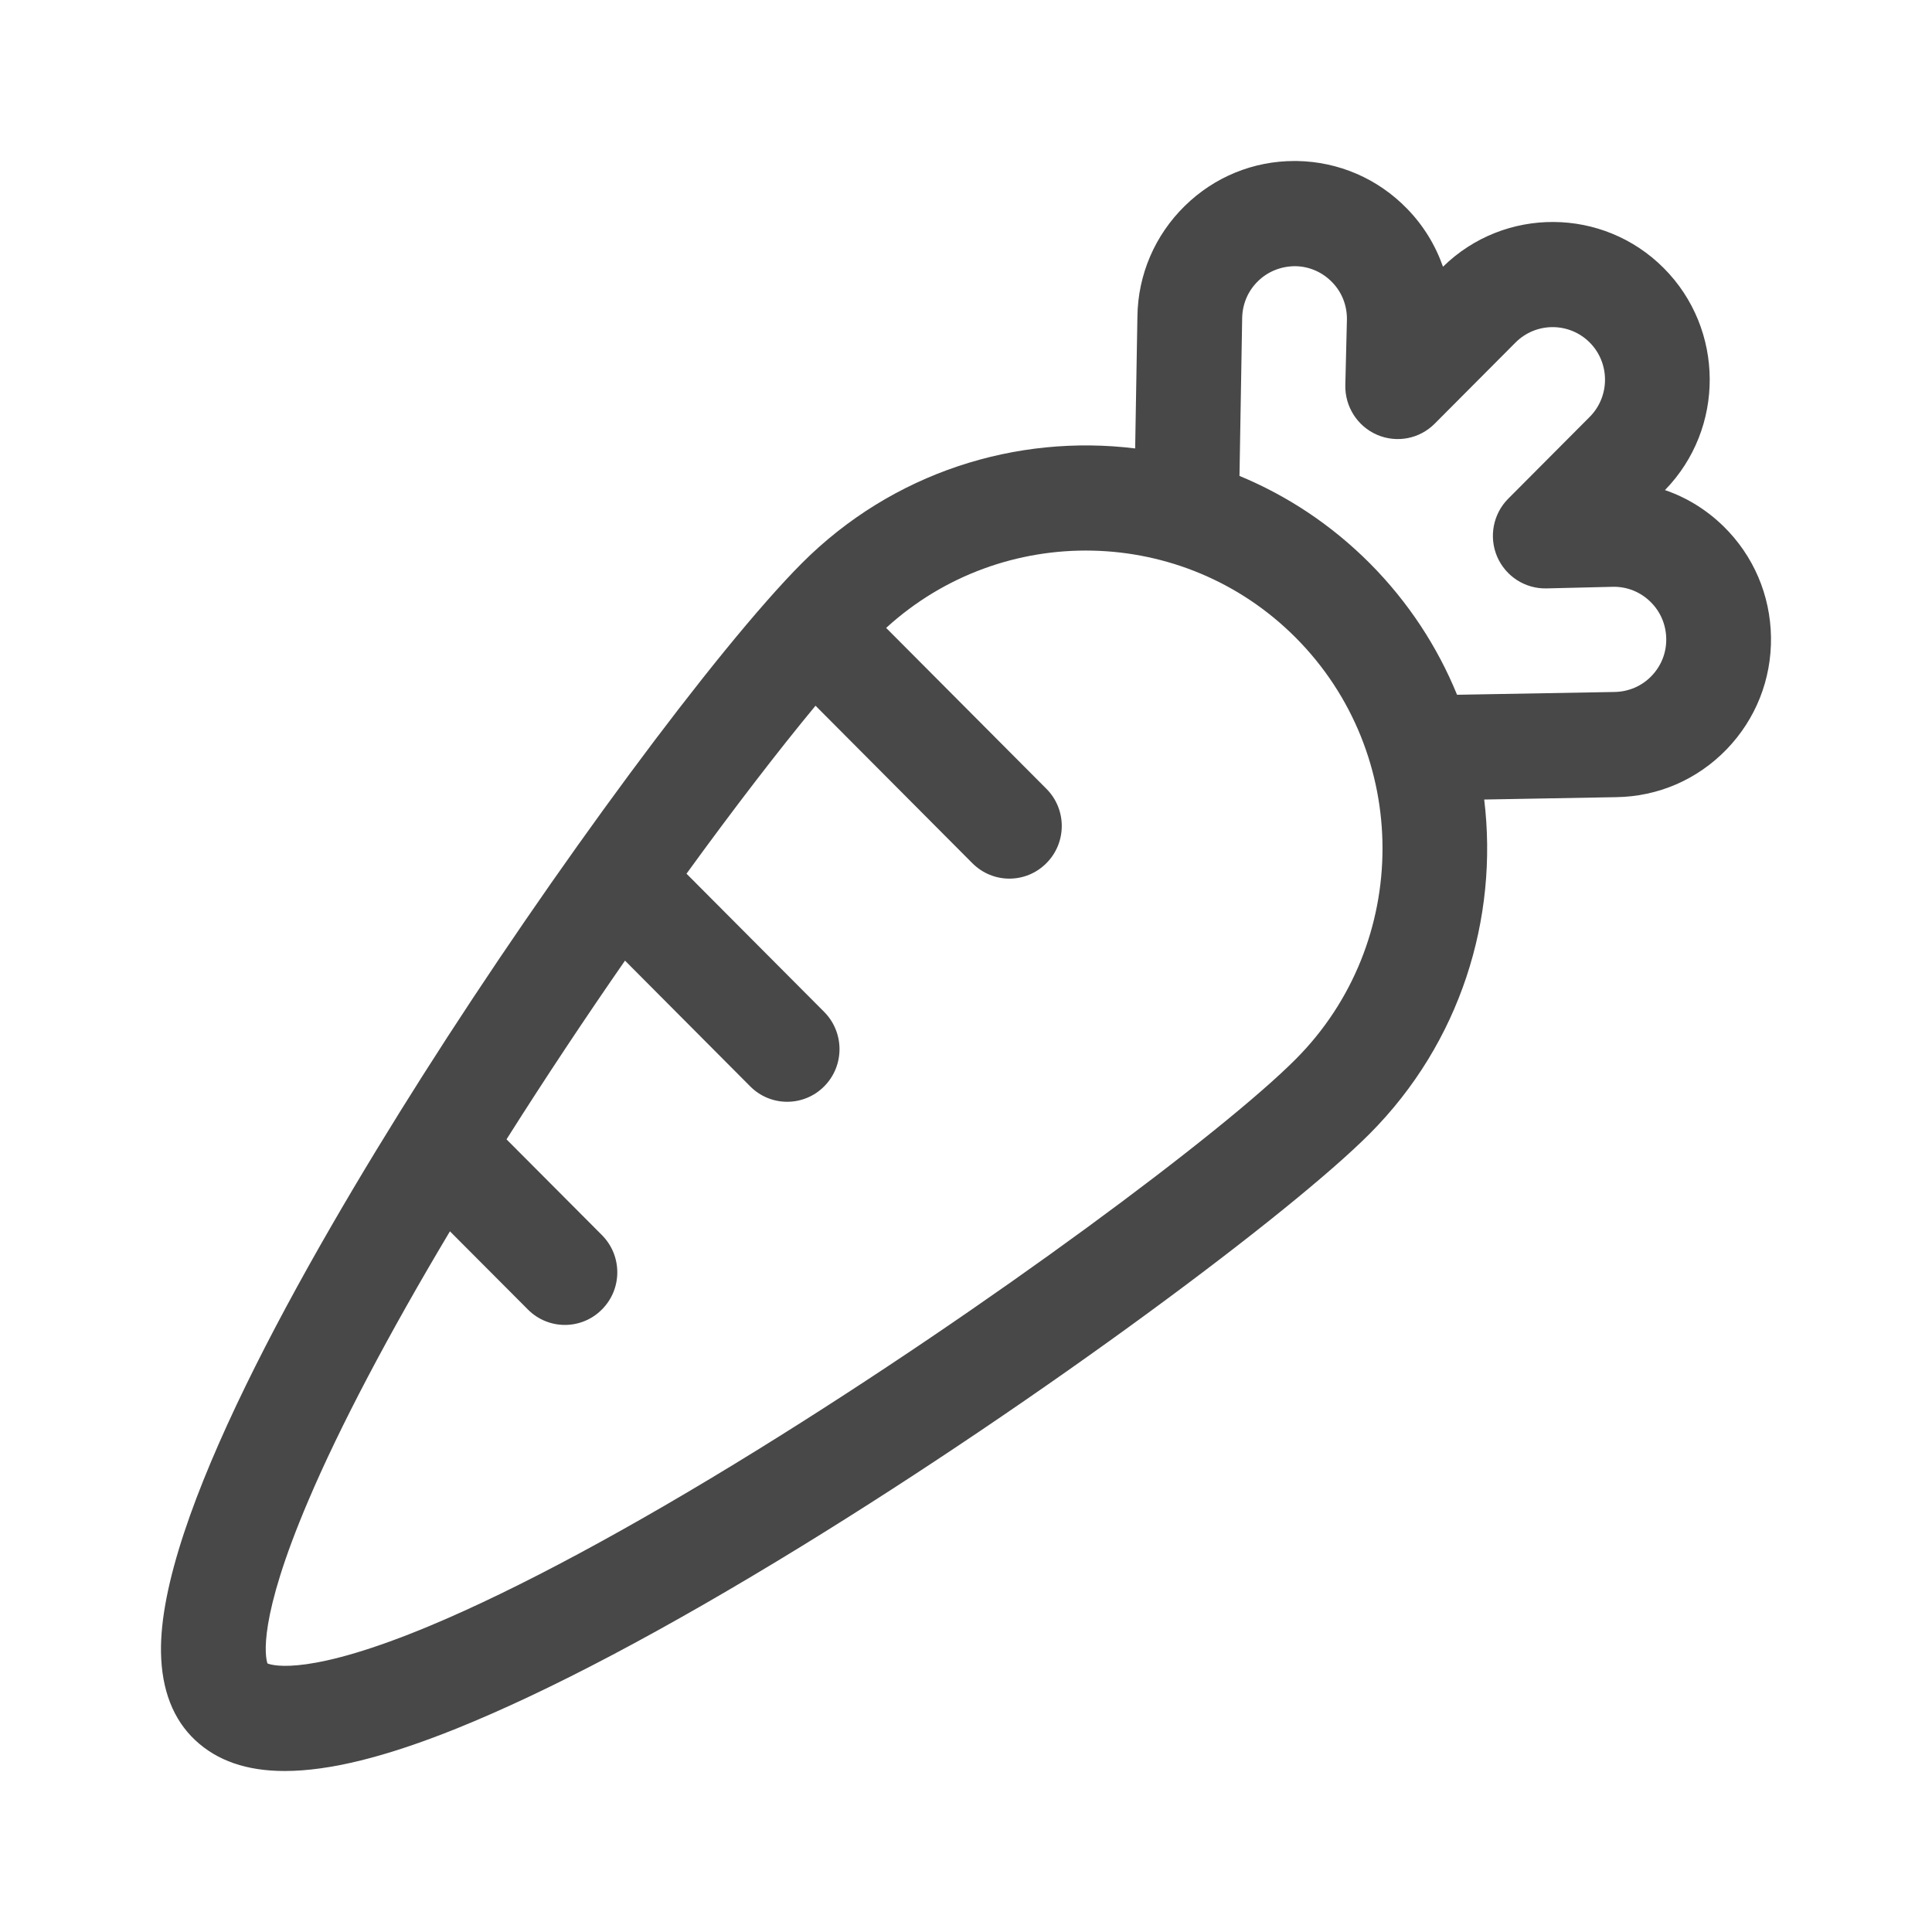 <svg width="18" height="18" viewBox="0 0 18 18" fill="none" xmlns="http://www.w3.org/2000/svg">
<path d="M16.057 4.903C15.899 4.749 15.714 4.635 15.512 4.566C16.072 3.992 16.068 3.067 15.501 2.498C14.934 1.929 14.016 1.925 13.444 2.485C13.374 2.285 13.262 2.101 13.11 1.945C12.837 1.664 12.472 1.506 12.081 1.5C12.074 1.5 12.067 1.5 12.06 1.5C11.677 1.5 11.315 1.648 11.04 1.917C10.76 2.191 10.602 2.558 10.597 2.949L10.576 4.178C9.471 4.042 8.317 4.399 7.47 5.248C6.679 6.043 5.16 8.096 3.935 10.026C2.813 11.795 1.479 14.162 1.5 15.394C1.506 15.744 1.613 16.02 1.819 16.213C2.023 16.404 2.297 16.5 2.653 16.5C3.069 16.5 3.596 16.369 4.252 16.105C5.118 15.756 6.201 15.184 7.471 14.404C9.729 13.016 12.03 11.297 12.762 10.562C13.607 9.713 13.962 8.556 13.828 7.449L15.056 7.427C15.447 7.422 15.812 7.264 16.085 6.983C16.358 6.701 16.505 6.33 16.5 5.937C16.494 5.544 16.337 5.177 16.057 4.903ZM12.072 9.868C11.397 10.546 9.222 12.169 7.059 13.507C5.872 14.242 4.816 14.809 4.006 15.147C2.896 15.611 2.549 15.521 2.492 15.498C2.471 15.436 2.401 15.087 2.873 13.98C3.165 13.293 3.618 12.433 4.192 11.472L4.918 12.2C5.013 12.296 5.138 12.344 5.263 12.344C5.388 12.344 5.513 12.296 5.608 12.2C5.799 12.009 5.799 11.699 5.608 11.507L4.719 10.615C5.082 10.041 5.456 9.479 5.823 8.95L6.989 10.121C7.084 10.217 7.209 10.265 7.334 10.265C7.459 10.265 7.584 10.217 7.679 10.121C7.869 9.93 7.869 9.62 7.679 9.428L6.396 8.14C6.841 7.527 7.255 6.989 7.598 6.575L9.059 8.042C9.155 8.138 9.279 8.186 9.404 8.186C9.529 8.186 9.654 8.138 9.749 8.042C9.94 7.851 9.94 7.54 9.749 7.349L8.256 5.85C9.34 4.86 11.025 4.89 12.072 5.941C13.15 7.024 13.15 8.786 12.072 9.868ZM15.386 6.299C15.295 6.393 15.173 6.445 15.04 6.447L13.575 6.473C13.393 6.027 13.122 5.61 12.762 5.248C12.403 4.888 11.99 4.617 11.548 4.434L11.573 2.964C11.575 2.833 11.627 2.71 11.721 2.619C11.814 2.528 11.938 2.48 12.068 2.48C12.198 2.482 12.32 2.535 12.411 2.629C12.502 2.722 12.55 2.845 12.549 2.975L12.534 3.589C12.53 3.789 12.647 3.972 12.83 4.051C13.014 4.13 13.226 4.089 13.367 3.947L14.12 3.191C14.311 3 14.62 3 14.811 3.191C15.001 3.382 15.001 3.693 14.811 3.884L14.052 4.646C13.911 4.787 13.87 5.001 13.948 5.185C14.027 5.369 14.209 5.487 14.409 5.482L15.032 5.467C15.161 5.466 15.283 5.515 15.376 5.606C15.47 5.697 15.522 5.82 15.524 5.951C15.526 6.082 15.477 6.205 15.386 6.299Z" fill="#484848"/>
</svg>
